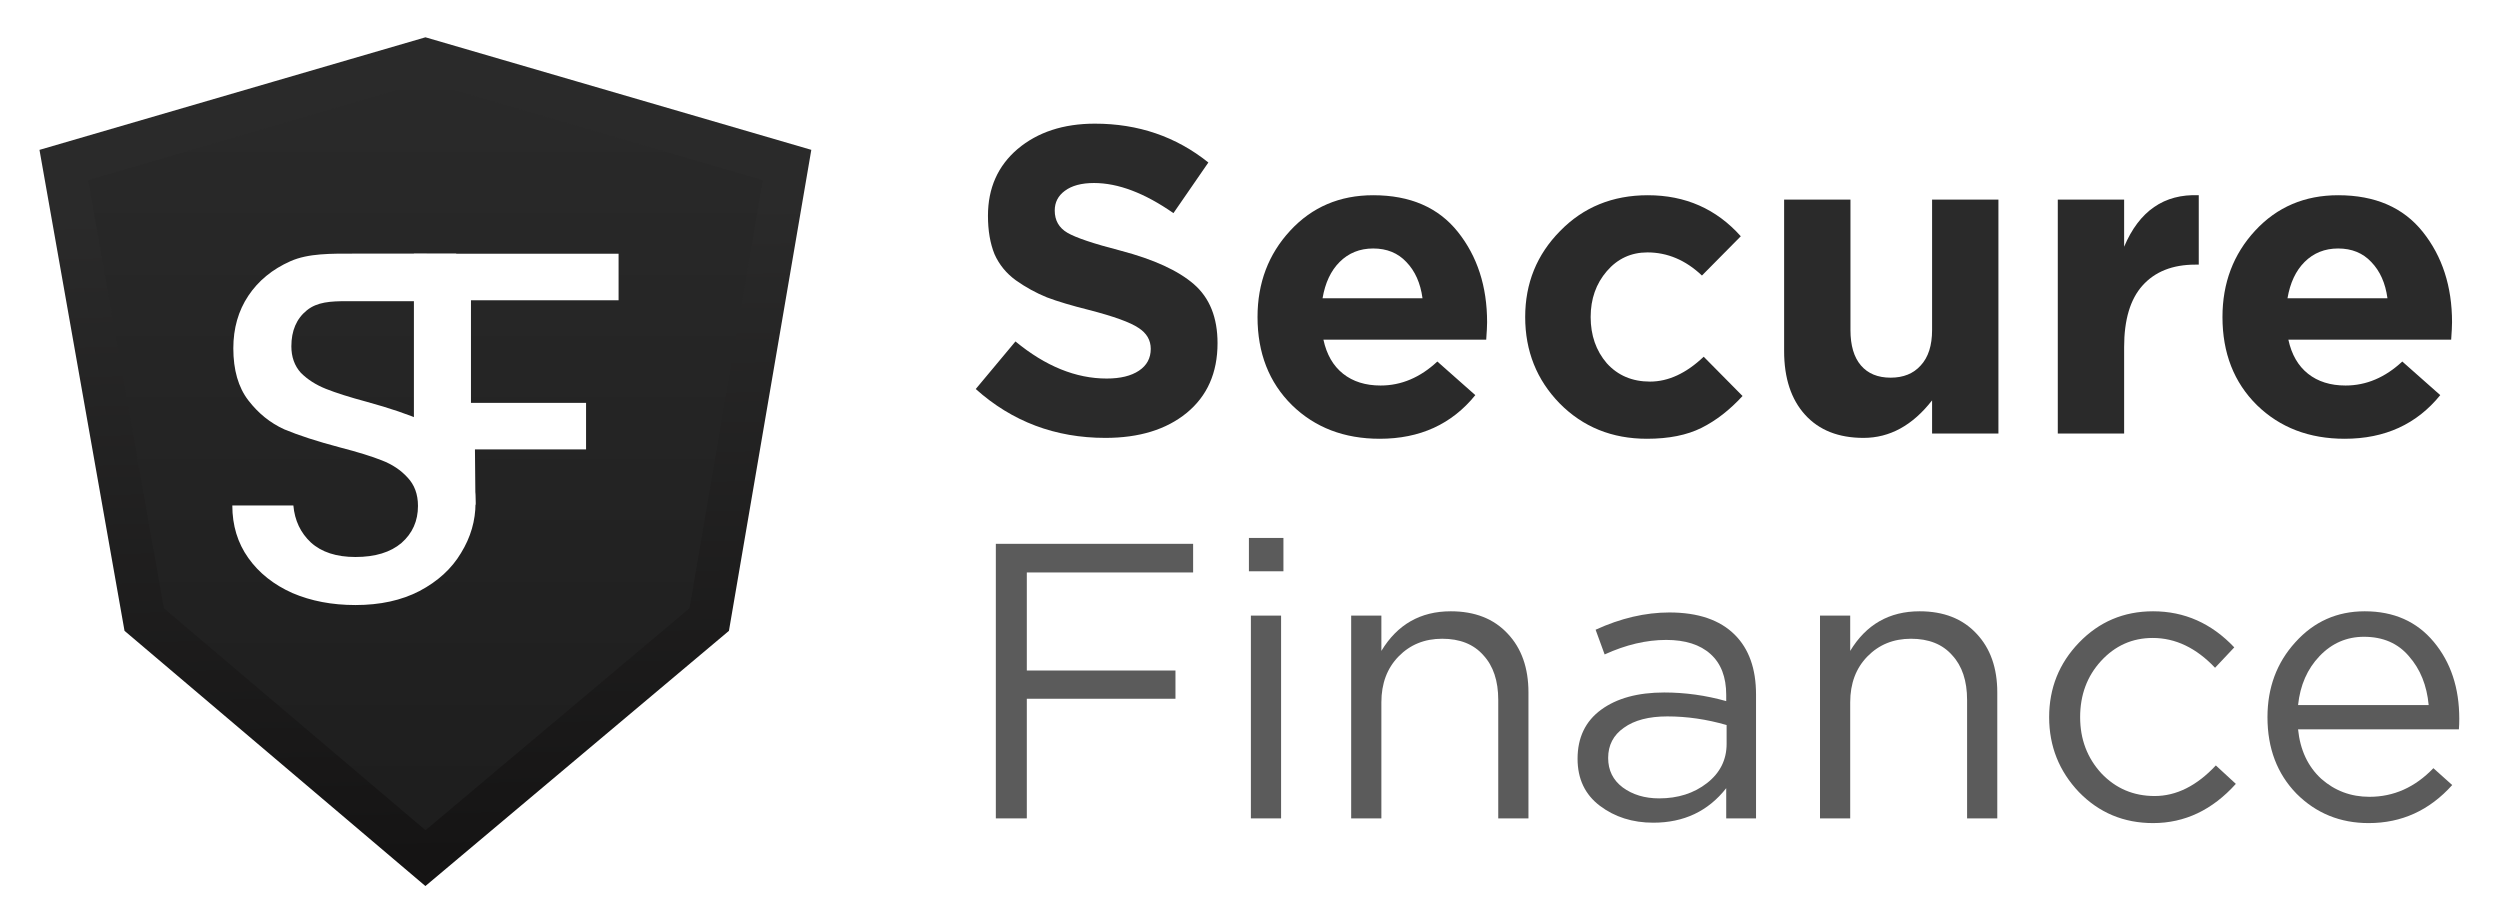 <svg width="293" height="108" viewBox="0 0 293 108" fill="none" xmlns="http://www.w3.org/2000/svg">
<g filter="url(#filter0_d)">
<path d="M92.246 17.337L49.863 4.975L7.479 17.337L16.898 70.61L49.863 98.572L83.122 70.61L92.246 17.337Z" fill="url(#paint0_linear)" stroke="url(#paint1_linear)" stroke-width="5"/>
<path d="M72.498 27.738V33.192H55.196V45.216H68.686V50.67H55.664L55.724 57.162L48.51 54.431V27.738H72.498Z" fill="white"/>
<path d="M41.656 68.911C38.919 68.911 36.455 68.442 34.266 67.503C32.076 66.526 30.356 65.157 29.104 63.398C27.853 61.638 27.227 59.585 27.227 57.239H34.383C34.539 58.999 35.224 60.446 36.436 61.58C37.687 62.713 39.427 63.28 41.656 63.28C43.963 63.28 45.761 62.733 47.052 61.638C48.342 60.504 48.987 59.057 48.987 57.298C48.987 55.929 48.577 54.815 47.756 53.955C46.974 53.095 45.977 52.43 44.764 51.961C43.591 51.491 41.949 50.983 39.838 50.436C37.179 49.732 35.009 49.028 33.327 48.324C31.685 47.581 30.277 46.447 29.104 44.922C27.931 43.398 27.345 41.364 27.345 38.823C27.345 36.477 27.931 34.424 29.104 32.664C30.277 30.905 31.92 29.556 34.031 28.617C36.143 27.679 38.781 27.725 41.557 27.725C45.506 27.725 50.097 27.726 53.443 27.726C55.984 29.68 54.806 34.854 55.08 38.295L50.809 33.298C48.32 33.298 48.285 33.298 45.797 33.298C44.044 33.298 42.755 33.298 40.644 33.298C38.728 33.298 37.179 33.388 35.967 34.365C34.755 35.343 34.148 36.75 34.148 38.588C34.148 39.839 34.52 40.876 35.263 41.697C36.045 42.479 37.022 43.104 38.195 43.574C39.368 44.043 40.972 44.551 43.005 45.098C45.703 45.841 47.892 46.584 49.574 47.327C51.294 48.07 52.741 49.224 53.914 50.788C55.126 52.313 55.732 54.365 55.732 56.946C55.732 59.018 55.165 60.973 54.031 62.811C52.937 64.649 51.314 66.135 49.163 67.269C47.052 68.364 44.549 68.911 41.656 68.911Z" fill="white"/>
</g>
<g filter="url(#filter1_d)">
<path d="M129.549 49.321C123.683 49.321 118.62 47.412 114.357 43.593L119.012 38.017C122.524 40.916 126.088 42.365 129.702 42.365C131.305 42.365 132.567 42.058 133.487 41.444C134.408 40.83 134.868 39.978 134.868 38.887C134.868 37.864 134.391 37.045 133.436 36.431C132.481 35.783 130.555 35.084 127.656 34.334C125.61 33.823 123.956 33.328 122.695 32.851C121.433 32.339 120.222 31.674 119.063 30.856C117.937 30.038 117.102 29.015 116.556 27.787C116.045 26.525 115.789 25.025 115.789 23.286C115.789 20.046 116.949 17.437 119.267 15.46C121.62 13.482 124.638 12.493 128.321 12.493C133.402 12.493 137.835 14.01 141.62 17.045L137.528 22.979C134.152 20.626 131.049 19.449 128.219 19.449C126.752 19.449 125.61 19.756 124.792 20.37C124.007 20.95 123.615 21.717 123.615 22.672C123.615 23.831 124.11 24.701 125.099 25.28C126.088 25.86 128.168 26.559 131.339 27.378C135.226 28.401 138.091 29.714 139.932 31.316C141.774 32.919 142.695 35.221 142.695 38.222C142.695 41.7 141.484 44.428 139.063 46.406C136.676 48.349 133.504 49.321 129.549 49.321Z" fill="#2A2A2A"/>
<path d="M161.705 49.424C157.544 49.424 154.117 48.111 151.423 45.485C148.729 42.825 147.382 39.381 147.382 35.153C147.382 31.163 148.661 27.787 151.219 25.025C153.776 22.263 157.016 20.881 160.937 20.881C165.268 20.881 168.576 22.314 170.861 25.178C173.145 28.043 174.288 31.572 174.288 35.766C174.288 36.176 174.254 36.858 174.185 37.812H155.106C155.481 39.552 156.249 40.882 157.408 41.802C158.567 42.723 160.034 43.183 161.807 43.183C164.228 43.183 166.445 42.245 168.457 40.37L172.907 44.309C170.145 47.719 166.411 49.424 161.705 49.424ZM155.004 32.953H166.717C166.479 31.18 165.848 29.765 164.825 28.708C163.836 27.651 162.54 27.122 160.937 27.122C159.369 27.122 158.056 27.651 156.999 28.708C155.976 29.731 155.311 31.146 155.004 32.953Z" fill="#2A2A2A"/>
<path d="M193.023 49.424C188.931 49.424 185.521 48.043 182.793 45.281C180.099 42.518 178.752 39.142 178.752 35.153C178.752 31.197 180.116 27.838 182.844 25.076C185.572 22.28 188.999 20.881 193.126 20.881C197.525 20.881 201.156 22.484 204.021 25.69L199.468 30.293C197.559 28.486 195.427 27.582 193.075 27.582C191.165 27.582 189.579 28.316 188.317 29.782C187.056 31.248 186.425 33.038 186.425 35.153C186.425 37.301 187.056 39.108 188.317 40.575C189.613 42.007 191.301 42.723 193.381 42.723C195.53 42.723 197.627 41.751 199.673 39.807L204.225 44.411C202.725 46.048 201.122 47.292 199.417 48.145C197.712 48.998 195.581 49.424 193.023 49.424Z" fill="#2A2A2A"/>
<path d="M218.409 49.321C215.476 49.321 213.192 48.418 211.555 46.61C209.918 44.803 209.099 42.314 209.099 39.142V21.393H216.874V36.687C216.874 38.495 217.284 39.876 218.102 40.83C218.92 41.785 220.08 42.263 221.58 42.263C223.081 42.263 224.257 41.785 225.11 40.83C225.996 39.876 226.44 38.495 226.44 36.687V21.393H234.215V48.81H226.44V44.922C224.155 47.855 221.478 49.321 218.409 49.321Z" fill="#2A2A2A"/>
<path d="M241.173 48.81V21.393H248.948V26.917C250.722 22.723 253.637 20.711 257.695 20.881V29.015H257.286C254.626 29.015 252.563 29.833 251.097 31.47C249.665 33.072 248.948 35.477 248.948 38.682V48.81H241.173Z" fill="#2A2A2A"/>
<path d="M274.796 49.424C270.636 49.424 267.209 48.111 264.515 45.485C261.821 42.825 260.474 39.381 260.474 35.153C260.474 31.163 261.753 27.787 264.31 25.025C266.868 22.263 270.107 20.881 274.029 20.881C278.359 20.881 281.667 22.314 283.952 25.178C286.237 28.043 287.379 31.572 287.379 35.766C287.379 36.176 287.345 36.858 287.277 37.812H268.198C268.573 39.552 269.34 40.882 270.499 41.802C271.659 42.723 273.125 43.183 274.898 43.183C277.319 43.183 279.536 42.245 281.548 40.37L285.998 44.309C283.236 47.719 279.502 49.424 274.796 49.424ZM268.095 32.953H279.809C279.57 31.18 278.939 29.765 277.916 28.708C276.927 27.651 275.631 27.122 274.029 27.122C272.46 27.122 271.147 27.651 270.09 28.708C269.067 29.731 268.402 31.146 268.095 32.953Z" fill="#2A2A2A"/>
<path d="M116.712 93.915V61.736H139.834V65.092H120.343V76.584H137.765V79.894H120.343V93.915H116.712Z" fill="#5B5B5B"/>
<path d="M146.373 64.954V61.047H150.418V64.954H146.373ZM146.603 93.915V70.149H150.143V93.915H146.603Z" fill="#5B5B5B"/>
<path d="M158.357 93.915V70.149H161.897V74.286C163.766 71.191 166.478 69.643 170.033 69.643C172.853 69.643 175.074 70.516 176.699 72.263C178.323 73.98 179.135 76.278 179.135 79.159V93.915H175.595V80.032C175.595 77.795 175.013 76.048 173.849 74.792C172.715 73.504 171.106 72.861 169.022 72.861C166.969 72.861 165.268 73.55 163.919 74.93C162.571 76.309 161.897 78.101 161.897 80.308V93.915H158.357Z" fill="#5B5B5B"/>
<path d="M193.763 94.42C191.342 94.42 189.258 93.761 187.511 92.444C185.764 91.126 184.891 89.287 184.891 86.927C184.891 84.445 185.81 82.53 187.649 81.181C189.488 79.833 191.955 79.159 195.05 79.159C197.502 79.159 199.923 79.496 202.313 80.17V79.434C202.313 77.351 201.7 75.757 200.474 74.654C199.248 73.55 197.517 72.999 195.28 72.999C192.951 72.999 190.545 73.566 188.063 74.7L187.005 71.804C189.947 70.455 192.828 69.781 195.648 69.781C199.019 69.781 201.578 70.654 203.324 72.401C204.979 74.056 205.807 76.385 205.807 79.388V93.915H202.313V90.375C200.198 93.072 197.348 94.42 193.763 94.42ZM194.452 91.57C196.659 91.57 198.528 90.973 200.061 89.778C201.593 88.582 202.359 87.05 202.359 85.181V82.974C200.03 82.3 197.716 81.963 195.418 81.963C193.242 81.963 191.541 82.407 190.315 83.296C189.089 84.154 188.476 85.334 188.476 86.835C188.476 88.276 189.043 89.425 190.177 90.283C191.342 91.141 192.767 91.57 194.452 91.57Z" fill="#5B5B5B"/>
<path d="M213.304 93.915V70.149H216.844V74.286C218.713 71.191 221.426 69.643 224.98 69.643C227.8 69.643 230.022 70.516 231.646 72.263C233.27 73.98 234.082 76.278 234.082 79.159V93.915H230.543V80.032C230.543 77.795 229.96 76.048 228.796 74.792C227.662 73.504 226.053 72.861 223.969 72.861C221.916 72.861 220.215 73.55 218.867 74.93C217.518 76.309 216.844 78.101 216.844 80.308V93.915H213.304Z" fill="#5B5B5B"/>
<path d="M252.342 94.466C248.909 94.466 246.013 93.256 243.654 90.835C241.325 88.383 240.16 85.456 240.16 82.055C240.16 78.653 241.325 75.742 243.654 73.321C246.013 70.869 248.909 69.643 252.342 69.643C256.019 69.643 259.191 71.053 261.857 73.872L259.605 76.263C257.398 73.933 254.962 72.769 252.296 72.769C249.905 72.769 247.883 73.673 246.228 75.481C244.604 77.259 243.792 79.45 243.792 82.055C243.792 84.629 244.619 86.82 246.274 88.628C247.959 90.406 250.043 91.294 252.526 91.294C255.069 91.294 257.46 90.099 259.697 87.709L262.041 89.87C259.283 92.934 256.05 94.466 252.342 94.466Z" fill="#5B5B5B"/>
<path d="M269.334 83.48C269.579 85.901 270.483 87.832 272.046 89.272C273.64 90.682 275.524 91.386 277.7 91.386C280.55 91.386 283.048 90.268 285.193 88.031L287.4 90.007C284.733 92.98 281.47 94.466 277.608 94.466C274.268 94.466 271.448 93.317 269.15 91.019C266.882 88.69 265.748 85.702 265.748 82.055C265.748 78.592 266.836 75.665 269.012 73.275C271.188 70.854 273.9 69.643 277.148 69.643C280.55 69.643 283.247 70.838 285.239 73.229C287.231 75.619 288.227 78.622 288.227 82.239C288.227 82.698 288.212 83.112 288.181 83.48H269.334ZM269.334 80.63H284.641C284.427 78.331 283.661 76.431 282.343 74.93C281.056 73.397 279.294 72.631 277.057 72.631C275.034 72.631 273.302 73.382 271.862 74.884C270.422 76.385 269.579 78.301 269.334 80.63Z" fill="#5B5B5B"/>
</g>
<defs>
<filter id="filter0_d" x="0.627" y="0.371" width="98.459" height="107.473" filterUnits="userSpaceOnUse" color-interpolation-filters="sRGB">
<feFlood flood-opacity="0" result="BackgroundImageFix"/>
<feColorMatrix in="SourceAlpha" type="matrix" values="0 0 0 0 0 0 0 0 0 0 0 0 0 0 0 0 0 0 127 0"/>
<feOffset dy="2"/>
<feGaussianBlur stdDeviation="2"/>
<feColorMatrix type="matrix" values="0 0 0 0 0 0 0 0 0 0 0 0 0 0 0 0 0 0 0.2 0"/>
<feBlend mode="normal" in2="BackgroundImageFix" result="effect1_dropShadow"/>
<feBlend mode="normal" in="SourceGraphic" in2="effect1_dropShadow" result="shape"/>
</filter>
<filter id="filter1_d" x="110.357" y="10.493" width="181.87" height="89.974" filterUnits="userSpaceOnUse" color-interpolation-filters="sRGB">
<feFlood flood-opacity="0" result="BackgroundImageFix"/>
<feColorMatrix in="SourceAlpha" type="matrix" values="0 0 0 0 0 0 0 0 0 0 0 0 0 0 0 0 0 0 127 0"/>
<feOffset dy="2"/>
<feGaussianBlur stdDeviation="2"/>
<feColorMatrix type="matrix" values="0 0 0 0 0 0 0 0 0 0 0 0 0 0 0 0 0 0 0.2 0"/>
<feBlend mode="normal" in2="BackgroundImageFix" result="effect1_dropShadow"/>
<feBlend mode="normal" in="SourceGraphic" in2="effect1_dropShadow" result="shape"/>
</filter>
<linearGradient id="paint0_linear" x1="49.863" y1="4.975" x2="49.863" y2="98.572" gradientUnits="userSpaceOnUse">
<stop stop-color="#2A2A2A"/>
<stop offset="1" stop-color="#1D1D1D"/>
</linearGradient>
<linearGradient id="paint1_linear" x1="48.199" y1="22.277" x2="49.863" y2="98.572" gradientUnits="userSpaceOnUse">
<stop stop-color="#2A2A2A"/>
<stop offset="1" stop-color="#151414"/>
</linearGradient>
</defs>
</svg>
